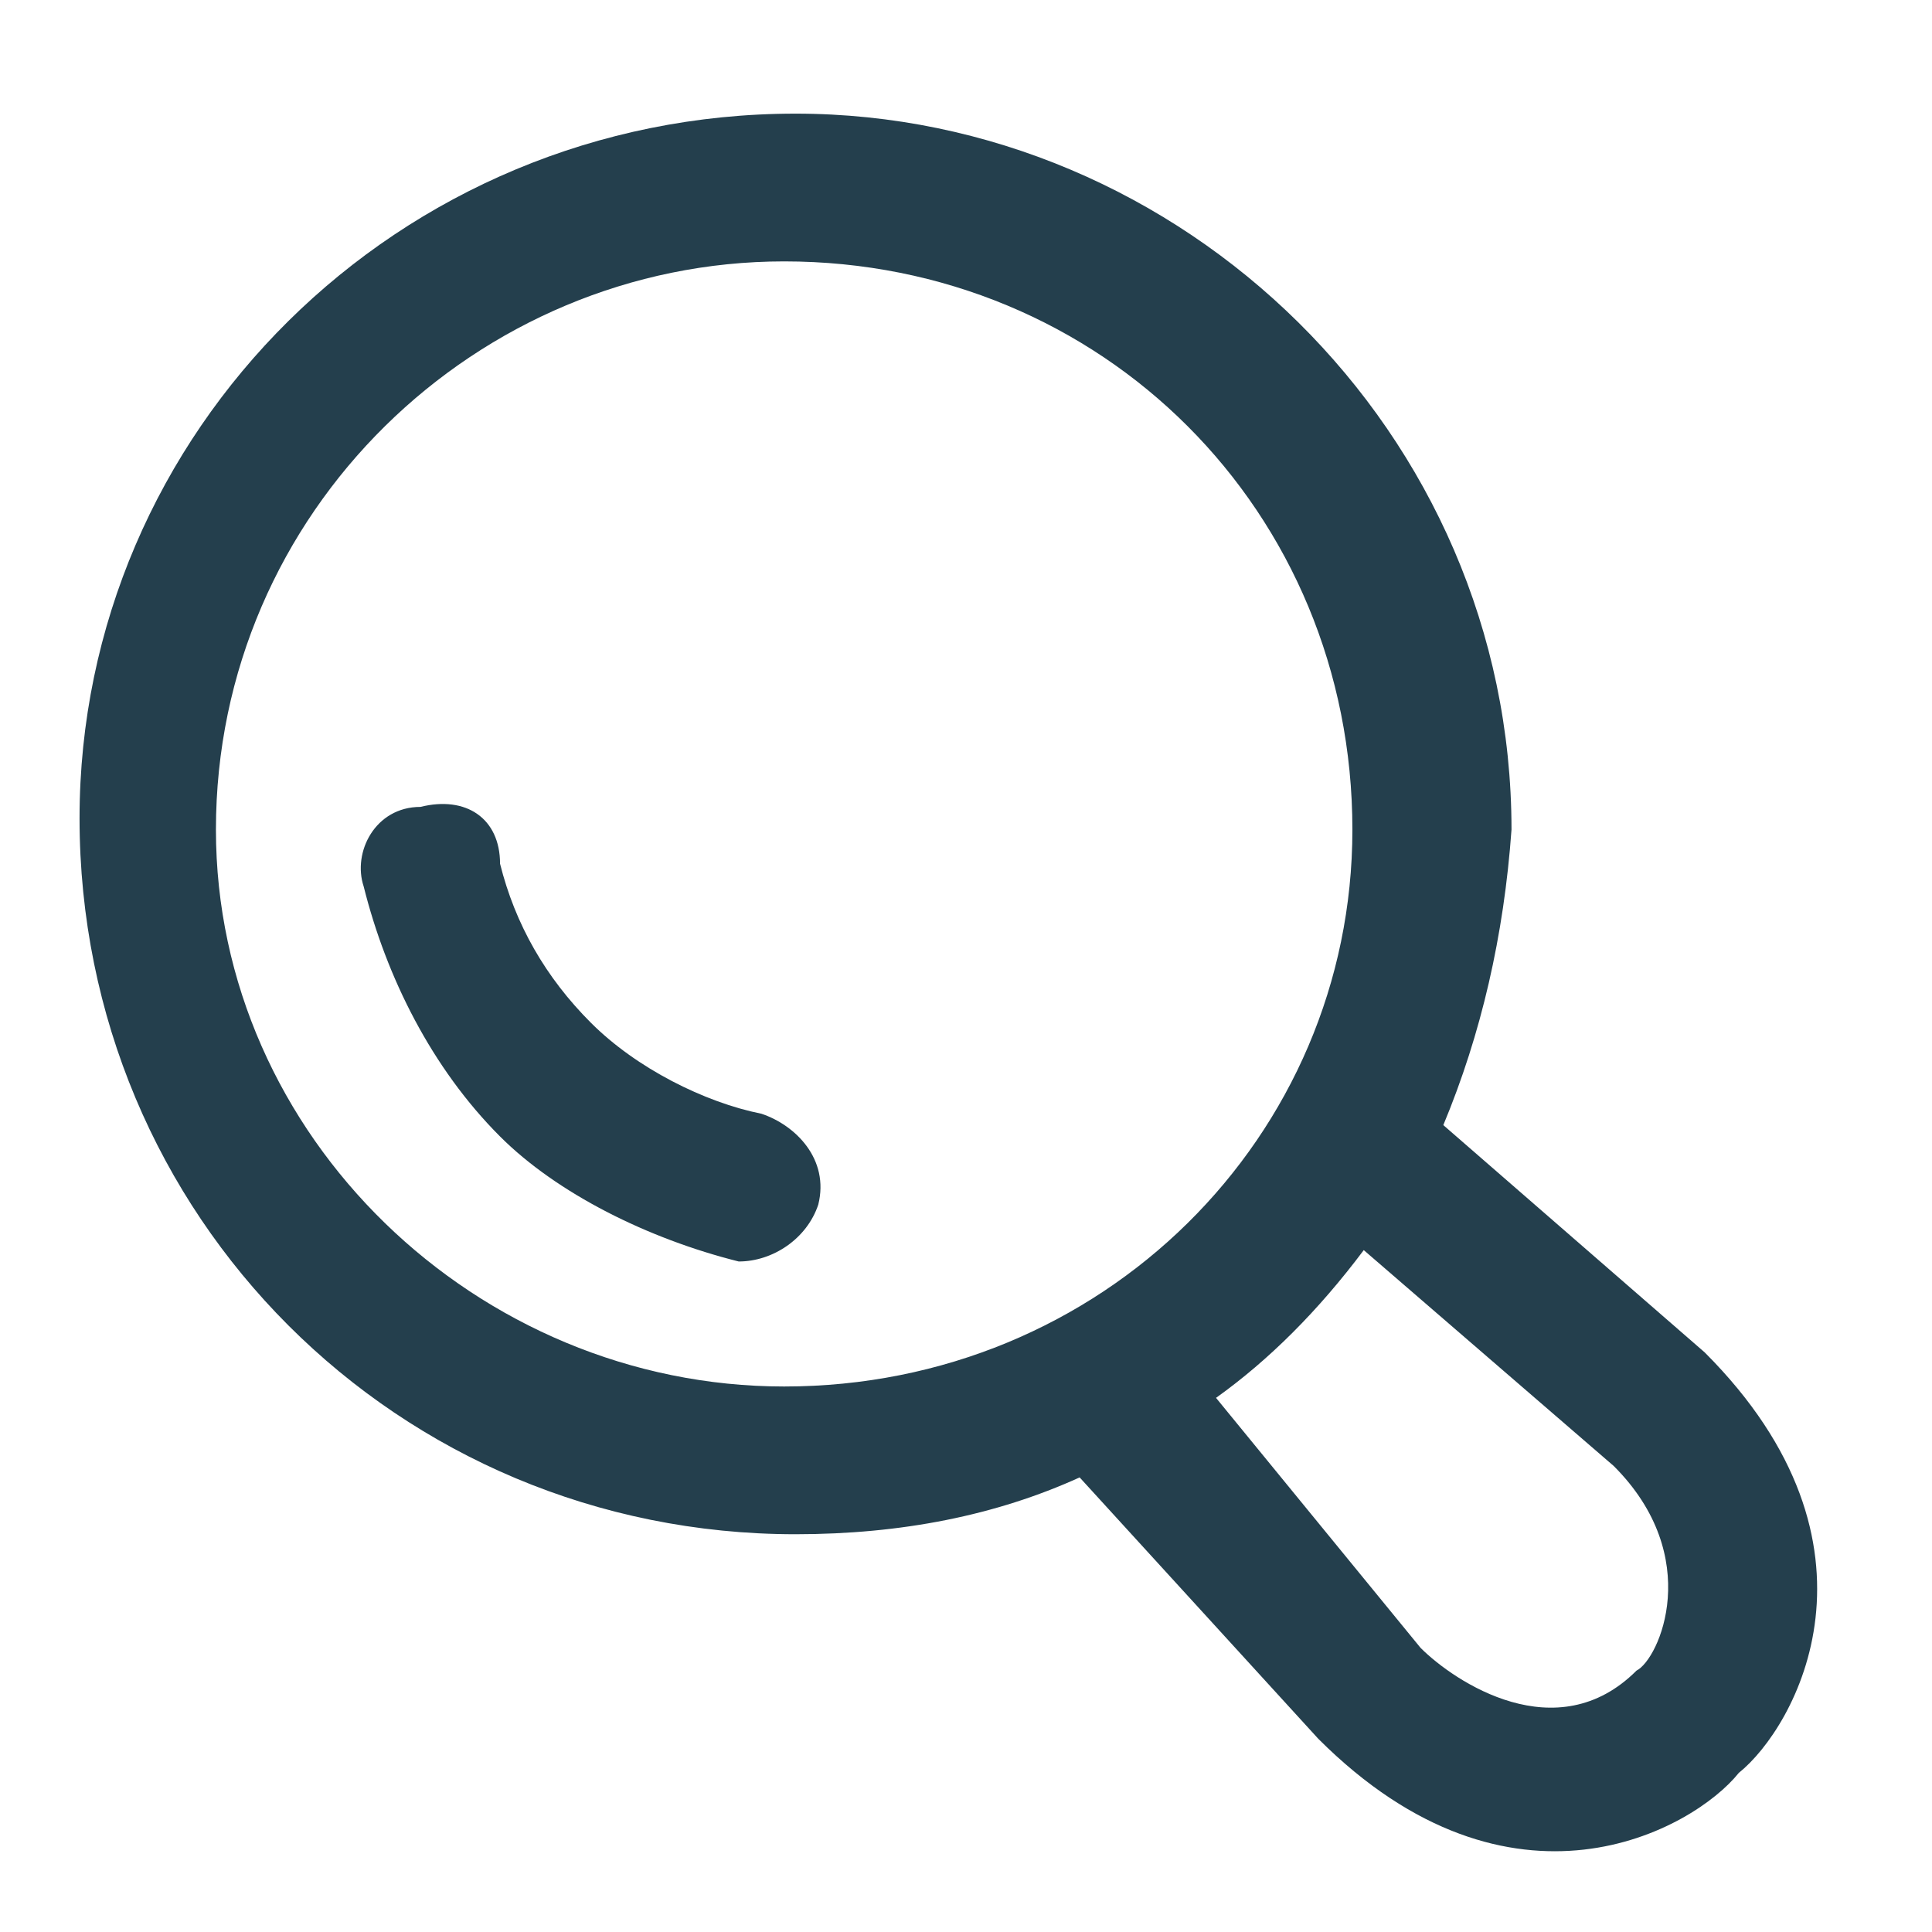 <svg version="1.2" xmlns="http://www.w3.org/2000/svg" viewBox="0 0 17 17" width="17" height="17">
	<title>icon</title>
	<style>
		.s0 { fill: #243f4d } 
	</style>
	<path id="icon" fill-rule="evenodd" class="s0" d="m3.7 7.1c0.4-0.1 0.7 0.1 0.7 0.5q0.2 0.8 0.8 1.4c0.4 0.4 1 0.7 1.5 0.8 0.3 0.1 0.6 0.4 0.5 0.8-0.1 0.3-0.4 0.5-0.7 0.5-0.8-0.2-1.6-0.6-2.1-1.1-0.6-0.6-1-1.4-1.2-2.2-0.1-0.3 0.1-0.7 0.5-0.7zm3.3-6.1c3.4 0 6.3 2.8 6.3 6.3q-0.1 1.4-0.6 2.6l2.3 2c1.7 1.7 0.8 3.3 0.3 3.7-0.4 0.5-2 1.4-3.7-0.3l-2.1-2.3q-1.1 0.5-2.5 0.5c-3.5 0-6.3-2.8-6.3-6.3 0-3.4 2.8-6.2 6.3-6.2zm5.5 13.5c0.3 0.3 1.2 0.9 1.9 0.2 0.2-0.1 0.6-1-0.2-1.8l-2.2-1.9q-0.6 0.8-1.3 1.3zm-5.6-2.3c2.8 0 5-2.2 5-4.9 0-2.8-2.2-5-5-5-2.7 0-5 2.2-5 5 0 2.7 2.3 4.9 5 4.9z"/>
</svg>